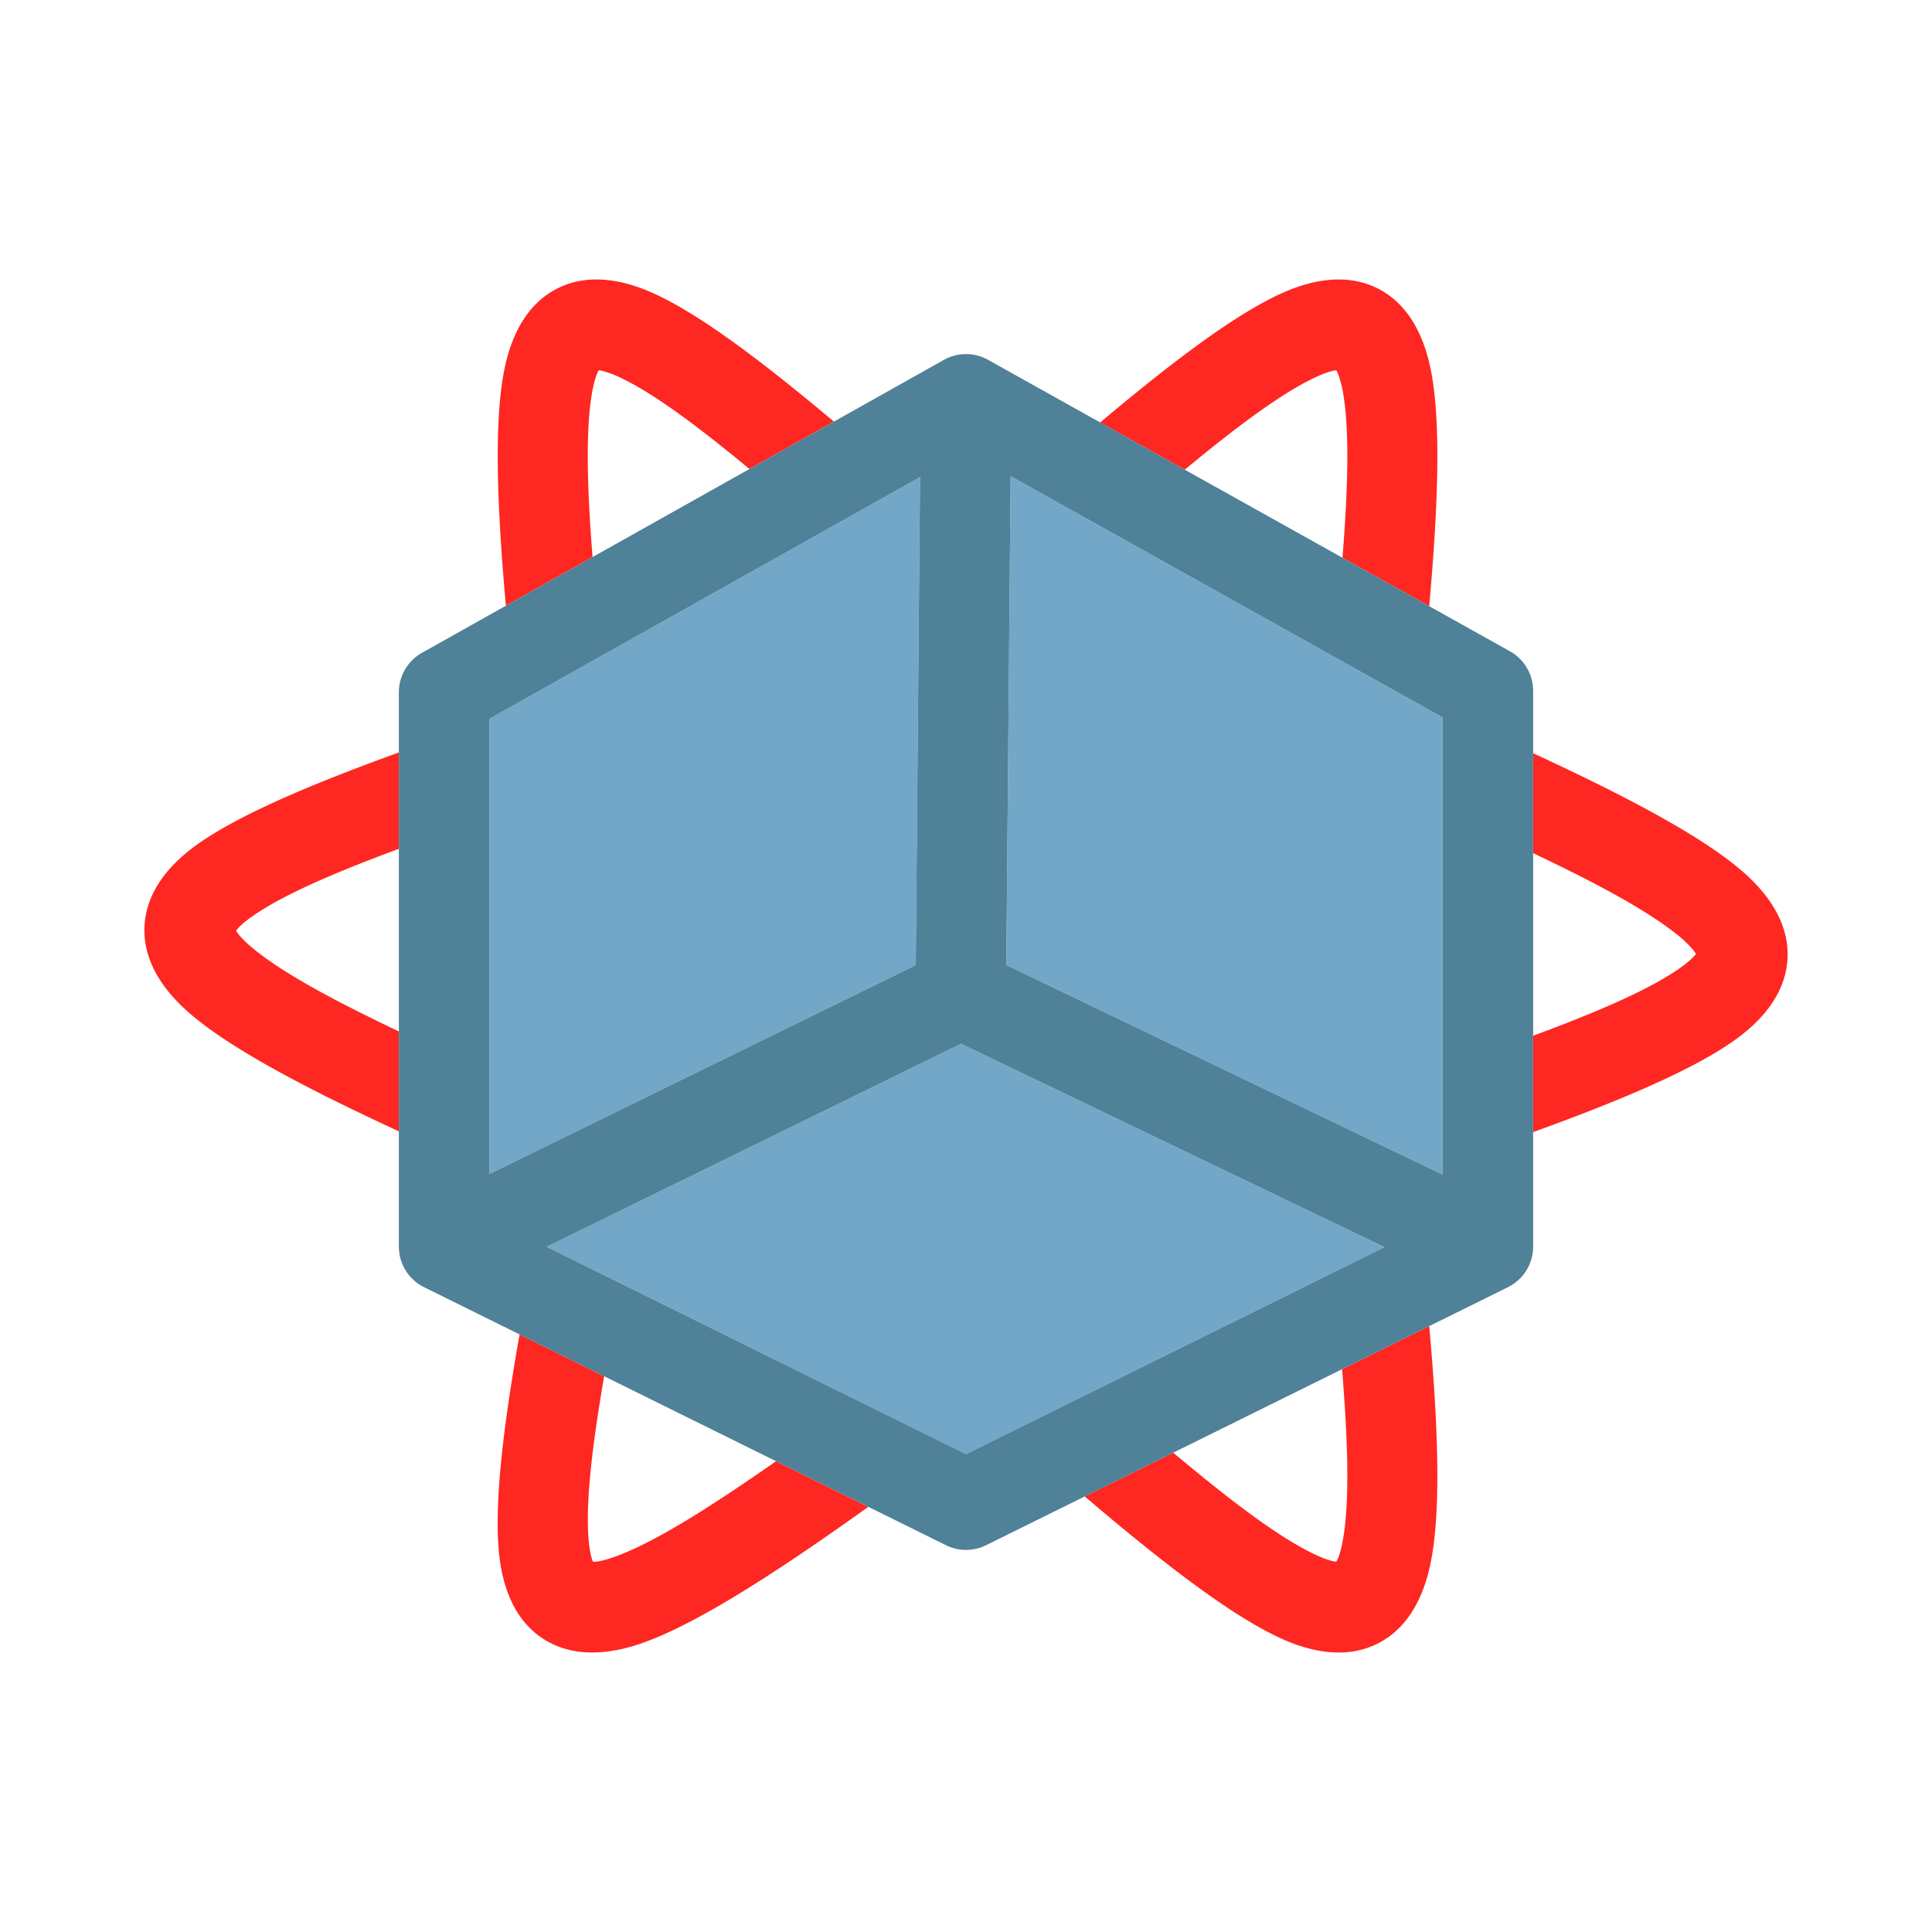 <svg xmlns="http://www.w3.org/2000/svg" xml:space="preserve" fill-rule="evenodd" stroke-linejoin="round" stroke-miterlimit="2" clip-rule="evenodd" viewBox="0 0 64 64">
  <g id="red">
    <path fill="#ff2721" d="M13.213 37.477c-3.728-1.721-6.135-3.081-7.277-4.233-.857-.864-1.173-1.718-1.152-2.501.022-.8.392-1.632 1.305-2.421 1.169-1.01 3.536-2.098 7.124-3.396v3.192c-2.14.794-3.717 1.479-4.718 2.143-.25.165-.455.323-.607.485a1.547 1.547 0 0 0-.068.084.99.99 0 0 0 .083.121c.148.183.35.368.6.564.98.772 2.552 1.627 4.71 2.652v3.31Zm3.545-17.412c-.358-3.981-.376-6.683.044-8.224.319-1.174.901-1.875 1.59-2.248.703-.381 1.609-.476 2.749-.08 1.456.505 3.575 2.006 6.482 4.453l-2.796 1.57c-1.733-1.433-3.097-2.441-4.162-2.971a3.454 3.454 0 0 0-.724-.282 1.044 1.044 0 0 0-.107-.017 1.212 1.212 0 0 0-.063.132c-.085.22-.143.488-.189.802-.174 1.209-.134 2.947.047 5.253l-2.871 1.612Zm19.687-6.07c2.925-2.465 5.055-3.975 6.516-4.482 1.14-.396 2.046-.301 2.749.08.689.373 1.271 1.074 1.591 2.248.42 1.542.401 4.25.043 8.24l-2.872-1.604c.182-2.318.223-4.064.048-5.277a3.859 3.859 0 0 0-.188-.802 1.446 1.446 0 0 0-.064-.132c-.036.004-.076.01-.107.017-.216.05-.455.149-.724.282-1.07.533-2.444 1.549-4.19 2.994l-2.802-1.564Zm14.342 10.957c3.728 1.721 6.135 3.081 7.277 4.233.857.863 1.173 1.718 1.152 2.501-.022.799-.392 1.631-1.305 2.421-1.169 1.01-3.536 2.098-7.124 3.396v-3.192c2.14-.794 3.717-1.479 4.718-2.143.25-.166.455-.323.607-.486a1.03 1.03 0 0 0 .068-.084 1.172 1.172 0 0 0-.083-.121 3.778 3.778 0 0 0-.6-.564c-.98-.772-2.552-1.626-4.71-2.651v-3.31Zm-3.442 18.977c.357 3.985.375 6.689-.044 8.23-.32 1.174-.902 1.875-1.591 2.248-.703.381-1.609.476-2.749.08-1.545-.536-3.838-2.194-7.028-4.916l2.931-1.449c1.93 1.615 3.425 2.742 4.573 3.313.269.133.508.232.724.282.031.007.071.013.107.017.022-.041.048-.092.064-.132.084-.22.142-.488.188-.802.18-1.242.132-3.043-.062-5.444l2.887-1.427Zm-18.58 5.987-.013.009c-3.701 2.65-6.29 4.212-7.959 4.652-1.176.31-2.074.156-2.742-.254-.682-.418-1.217-1.155-1.444-2.341-.288-1.505-.053-4.07.605-7.778l2.801 1.385c-.396 2.311-.6 4.059-.524 5.28.019.299.053.555.117.768.01.03.025.068.039.101.047-.001.103-.004.146-.011.232-.037.493-.12.789-.238 1.25-.5 2.928-1.548 5.128-3.085l3.057 1.512Z"/>
  </g>
  <g id="blue">
    <path fill="#73a7c7" d="m33.478 15.773 14.309 7.991V38.91l-14.451-6.941.142-16.196Zm12.385 25.541L32 48.169l-13.89-6.868 13.725-6.725 14.028 6.738ZM30.477 15.805l-.141 16.165-14.123 6.92V23.811l14.264-8.006Z"/>
    <path fill="#4f8198" d="M13.213 41.292V22.933a1.5 1.5 0 0 1 .766-1.308l17.267-9.692.02-.011a1.498 1.498 0 0 1 1.465-.002l.033.019 17.254 9.635a1.5 1.5 0 0 1 .769 1.31v18.411a1.501 1.501 0 0 1-.835 1.345l-17.287 8.547a1.502 1.502 0 0 1-1.33 0L14.048 42.64a1.5 1.5 0 0 1-.835-1.345v-.003Zm17.264-25.487-14.264 8.006V38.89l14.123-6.92.141-16.165Zm3.001-.032-.142 16.196 14.451 6.941V23.764l-14.309-7.991Zm12.385 25.541-14.028-6.738-13.725 6.725L32 48.169l13.863-6.855Z"/>
  </g>
</svg>
